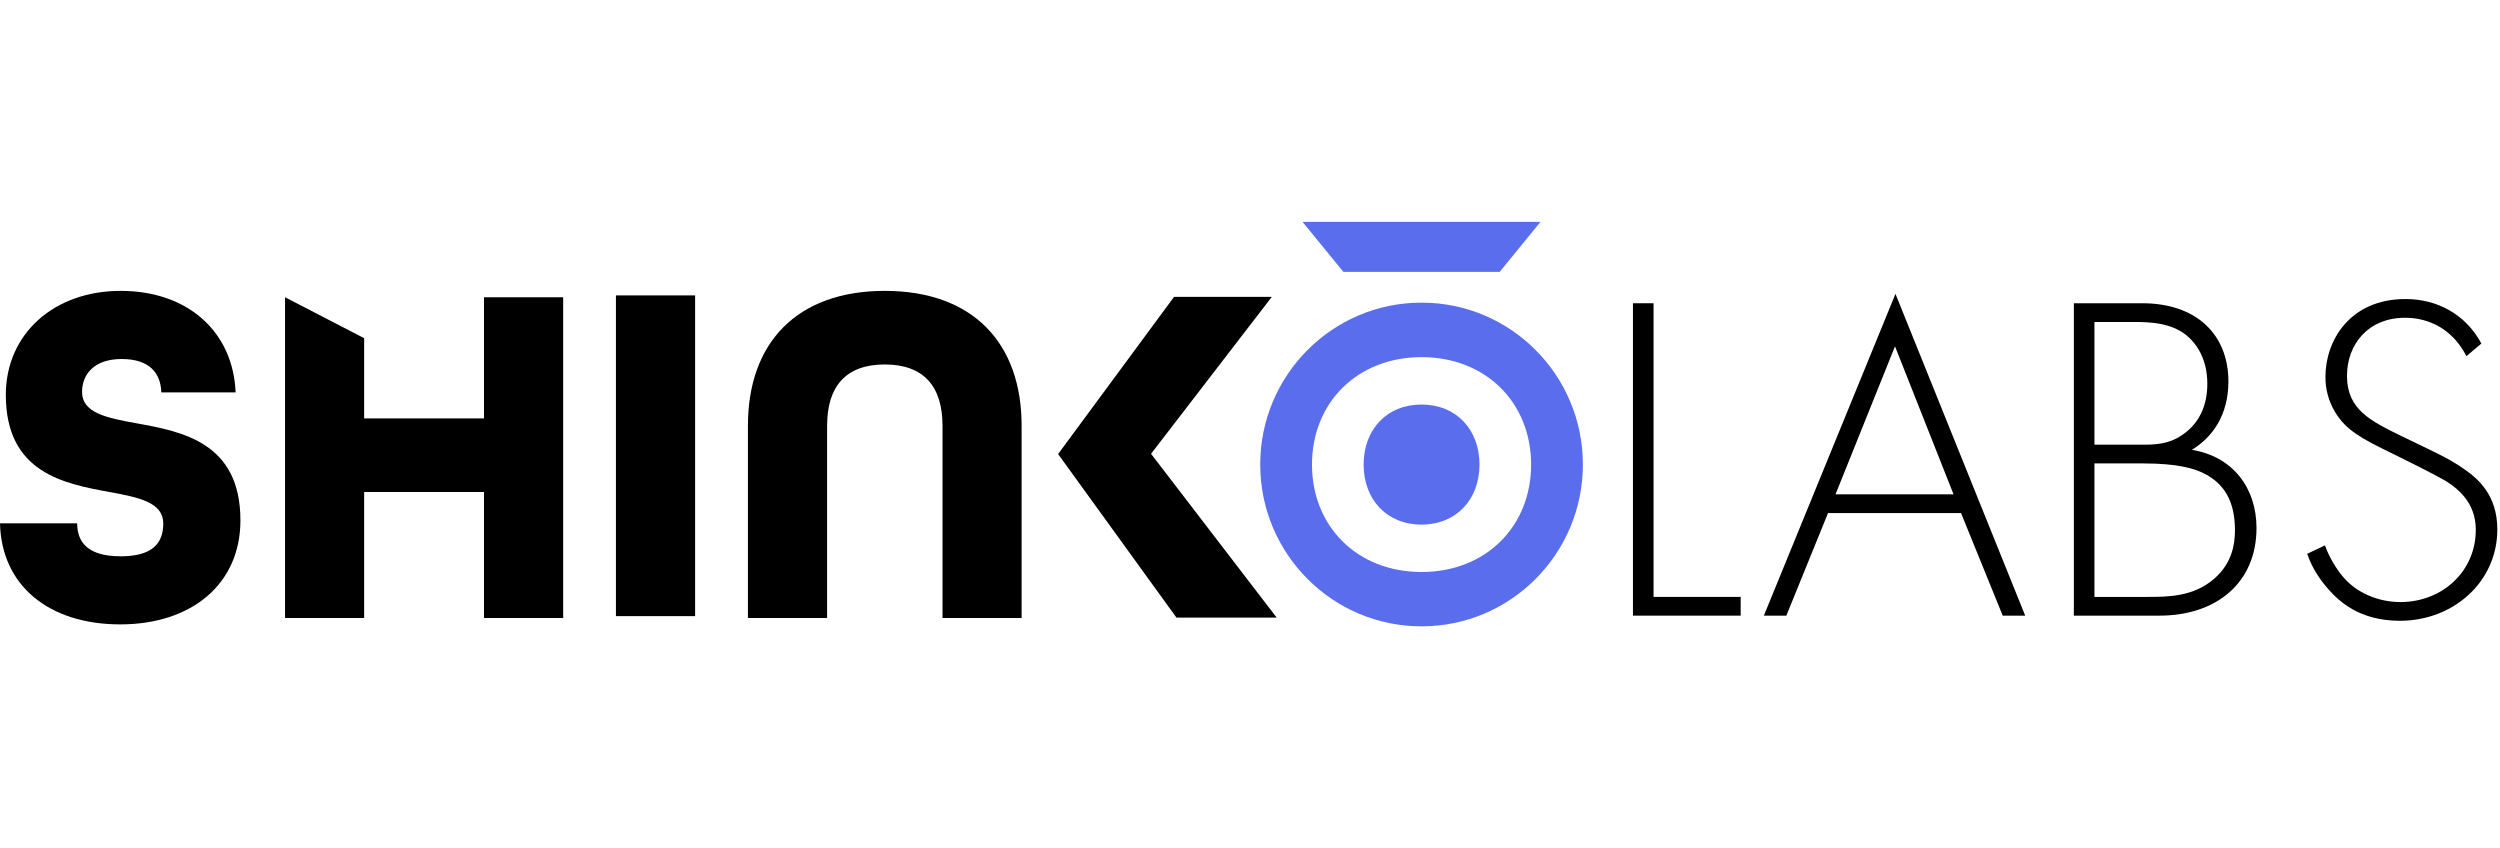 <svg width="336" height="114" viewBox="0 0 336 114" fill="none" xmlns="http://www.w3.org/2000/svg">
<path d="M16.157 74.761C12.021 74.761 10.371 73.042 10.371 70.339H0C0.198 78.7 6.569 83.918 16.157 83.918C25.744 83.918 32.313 78.512 32.313 69.941C32.313 59.463 24.501 58.006 18.319 56.885C14.308 56.162 11.029 55.502 11.029 52.662C11.029 50.42 12.543 48.251 16.355 48.251C20.167 48.251 21.608 50.221 21.681 52.736H31.666C31.332 44.563 25.222 39.093 16.219 39.093C7.217 39.093 0.783 44.898 0.783 53.071C0.783 63.549 8.606 65.005 14.716 66.127C18.653 66.85 21.943 67.51 21.943 70.349C21.943 73.189 20.303 74.771 16.157 74.771V74.761Z" fill="black"/>
<path d="M48.942 66.127H65.047V83.059H75.689V39.952H65.047V56.235H48.942V45.453L38.31 39.952V83.059H48.942V66.127Z" fill="black"/>
<path d="M93.424 39.701H82.781V82.808H93.424V39.701Z" fill="black"/>
<path d="M137.305 83.059V57.22C137.305 46.082 130.736 39.093 118.913 39.093C107.091 39.093 100.521 46.082 100.521 57.22V83.059H111.164V57.22C111.164 51.95 113.66 48.984 118.913 48.984C124.166 48.984 126.673 51.95 126.673 57.22V83.059H137.315H137.305Z" fill="black"/>
<path d="M171.588 83.007L154.7 60.992L170.93 39.9H157.791L142.209 61.024L158.115 83.007H171.588Z" fill="black"/>
<path d="M191.057 40.675C179.077 40.675 169.375 50.42 169.375 62.428C169.375 74.446 179.088 84.18 191.057 84.18C203.036 84.18 212.738 74.436 212.738 62.428C212.738 50.409 203.025 40.675 191.057 40.675ZM191.057 76.877C182.419 76.877 176.331 70.758 176.331 62.438C176.331 54.119 182.419 47.999 191.057 47.999C199.694 47.999 205.782 54.119 205.782 62.438C205.782 70.758 199.694 76.877 191.057 76.877Z" fill="#596DED"/>
<path d="M191.052 54.37C186.352 54.37 183.271 57.765 183.271 62.438C183.271 67.112 186.363 70.506 191.052 70.506C195.741 70.506 198.843 67.112 198.843 62.438C198.843 57.765 195.752 54.37 191.052 54.37Z" fill="#596DED"/>
<path d="M201.559 36.536L207.042 29.82H175.062L180.546 36.536H201.559Z" fill="#596DED"/>
<path d="M333.5 46.17L331.486 47.869C328.905 42.833 324.373 42.708 323.24 42.708C318.267 42.708 315.435 46.295 315.435 50.513C315.435 55.045 318.582 56.556 322.799 58.633C326.954 60.648 329.031 61.529 331.171 63.04C332.997 64.299 335.641 66.502 335.641 71.16C335.641 78.21 329.724 83.434 322.548 83.434C317.134 83.434 314.364 80.854 312.791 79.028C311.154 77.14 310.462 75.503 310.084 74.433L312.476 73.3C313.043 74.937 314.113 76.573 314.742 77.329C316.631 79.721 319.715 80.917 322.611 80.917C328.276 80.917 332.745 76.762 332.745 71.223C332.745 68.957 331.864 66.565 328.653 64.613C327.457 63.921 325.003 62.662 321.54 60.962C317.386 58.948 315.309 57.815 313.861 55.423C312.917 53.849 312.539 52.276 312.539 50.639C312.539 45.792 315.812 40.19 323.303 40.19C327.52 40.19 331.36 42.204 333.5 46.17Z" fill="black"/>
<path d="M278.725 82.742V40.756H287.915C295.217 40.756 299.497 44.974 299.497 51.268C299.497 55.801 297.357 58.759 294.587 60.459C300.064 61.34 303.274 65.558 303.274 70.971C303.274 78.336 297.861 82.742 290.244 82.742H278.725ZM281.494 43.274V59.766H288.167C290.307 59.766 292.069 59.514 293.895 58.004C295.595 56.619 296.665 54.479 296.665 51.583C296.665 48.247 295.217 46.17 293.832 45.037C291.755 43.4 289.048 43.274 286.845 43.274H281.494ZM281.494 62.284V80.224H288.544C291.377 80.224 294.839 80.224 297.672 77.706C299.938 75.692 300.379 73.237 300.379 71.286C300.379 67.509 299.057 64.928 295.909 63.48C294.776 62.977 292.699 62.284 288.041 62.284H281.494Z" fill="black"/>
<path d="M269.166 82.742L263.563 68.957H245.686L240.084 82.742H237.062L254.751 39.497L272.187 82.742H269.166ZM246.693 66.439H262.556L254.688 46.547L246.693 66.439Z" fill="black"/>
<path d="M219.469 40.756H222.238V80.224H233.947V82.742H219.469V40.756Z" fill="black"/>
</svg>
